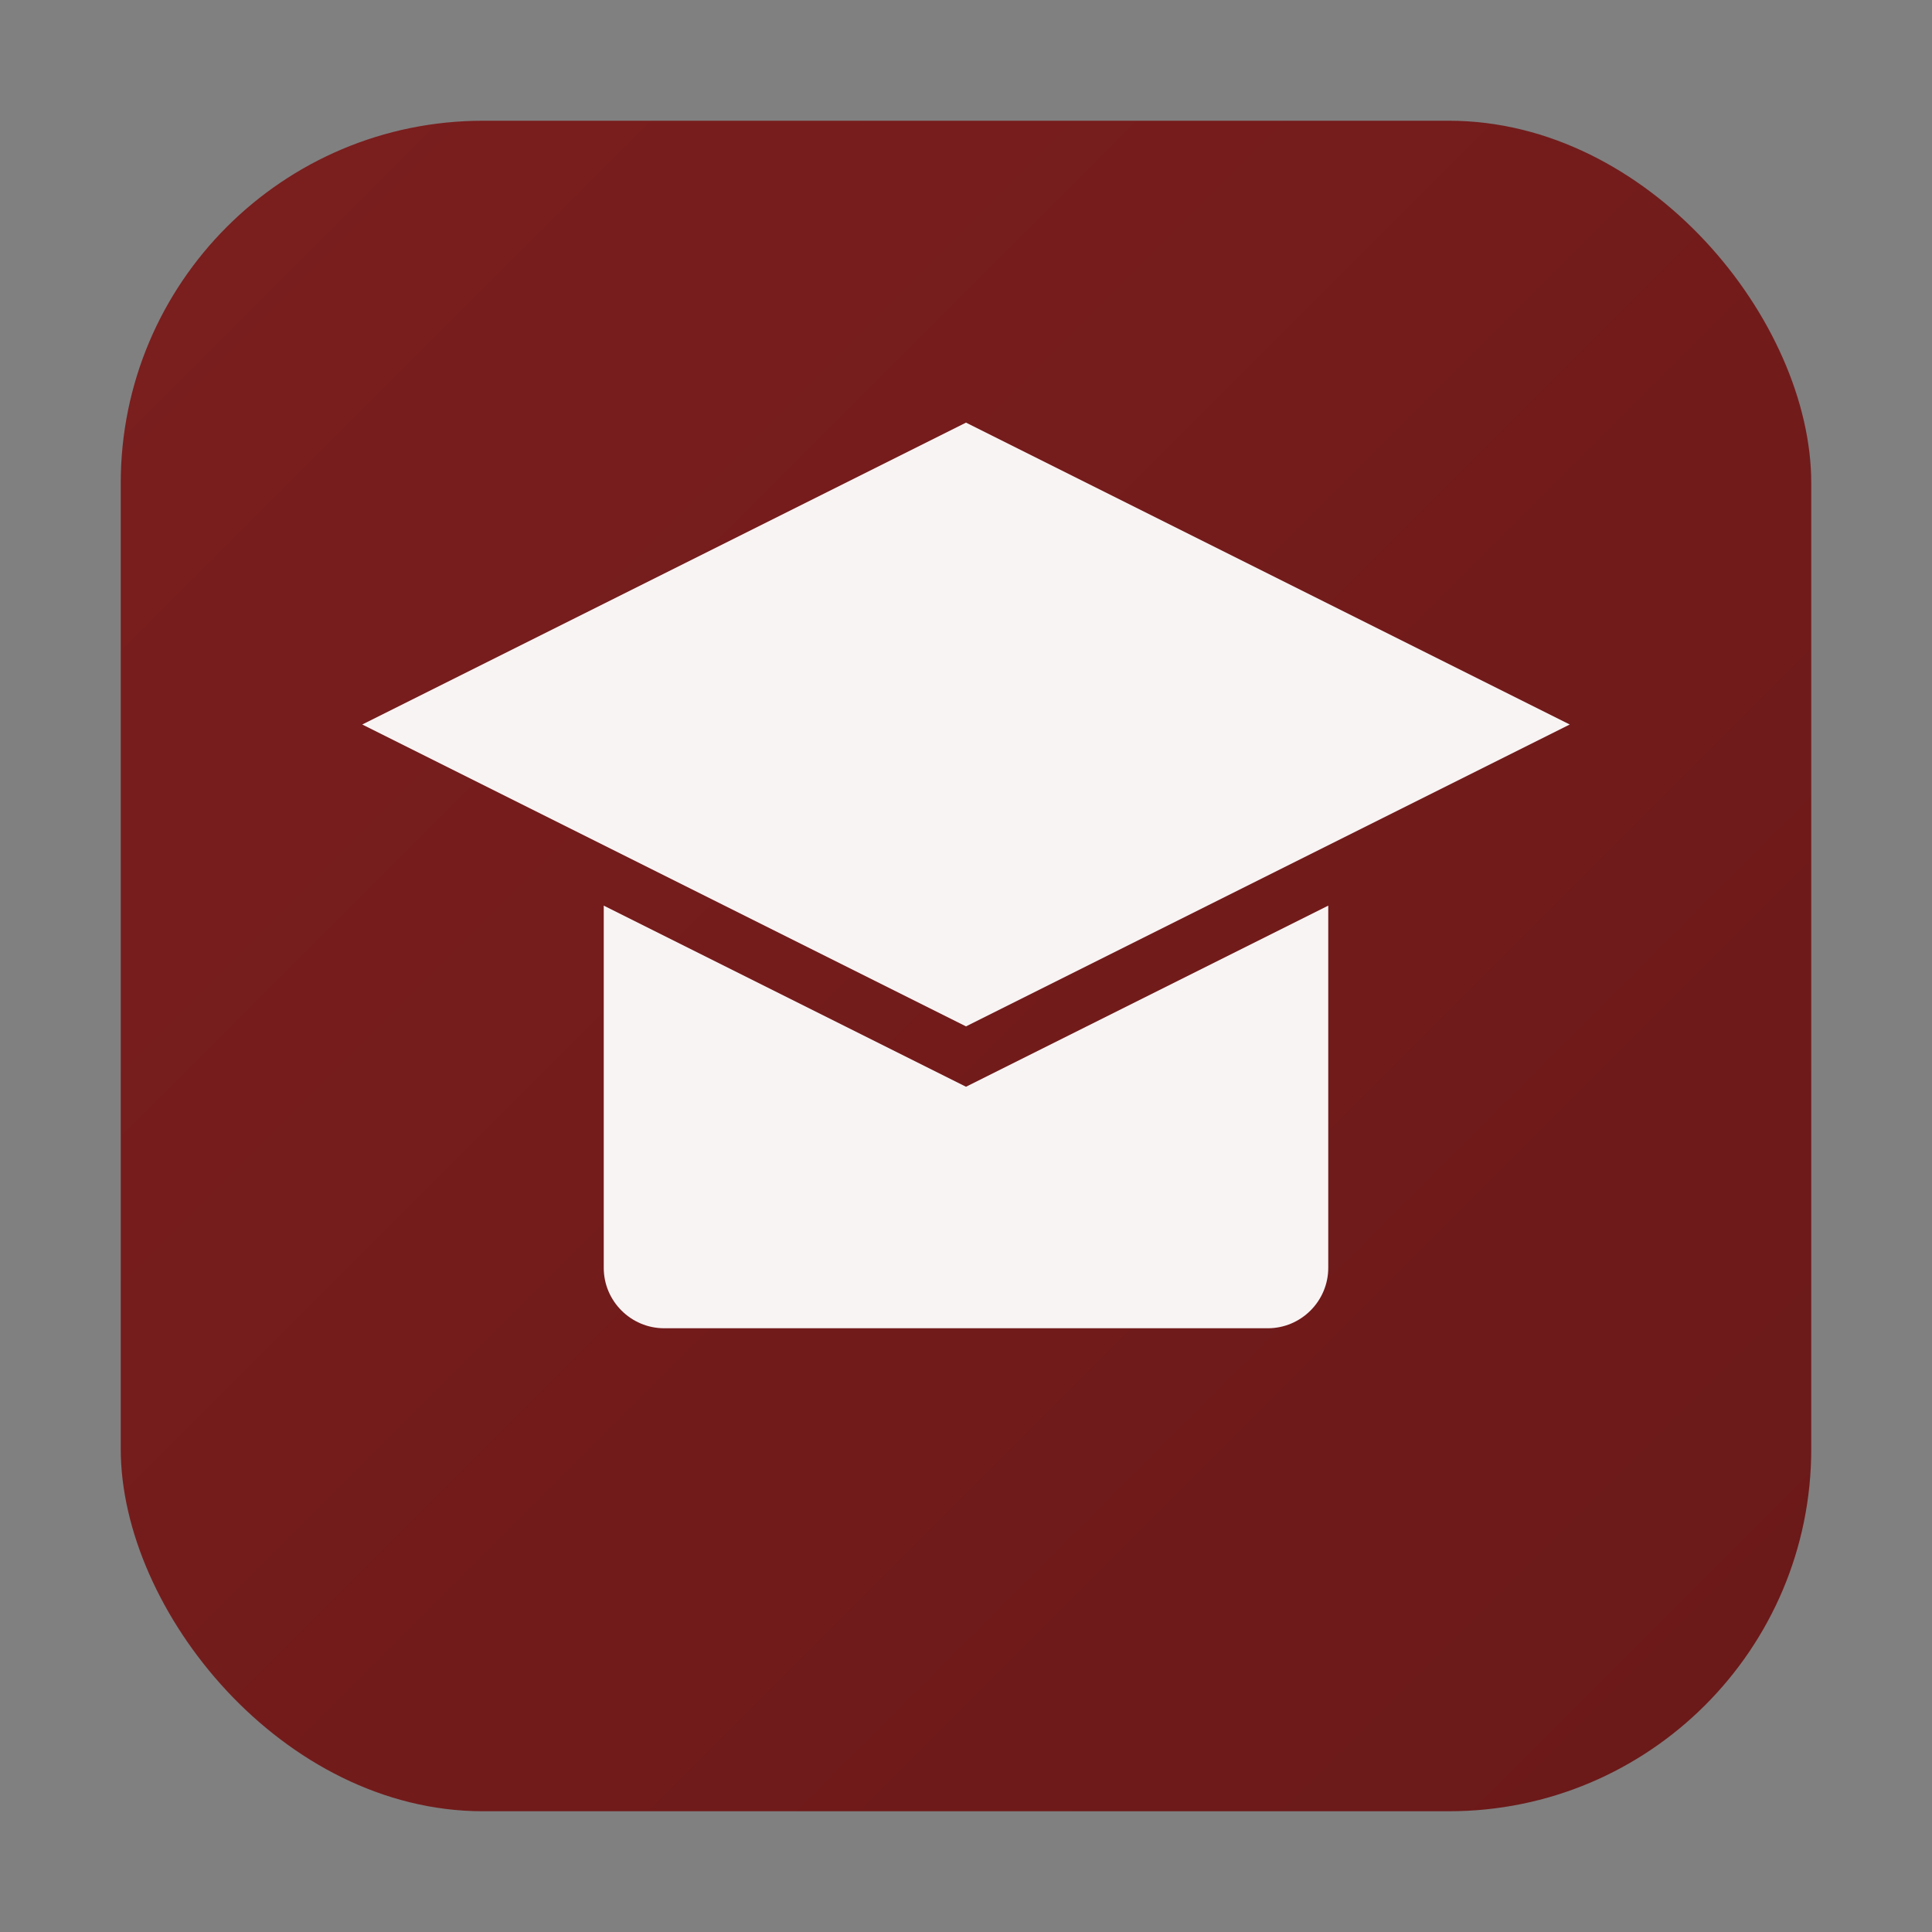 <svg xmlns="http://www.w3.org/2000/svg" viewBox="0 0 64 64" width="64" height="64" role="img" aria-label="School Platform">
  <rect x="0" y="0" width="64" height="64" fill="#808080" stroke="none"/>
  <defs>
    <linearGradient id="g" x1="0" y1="0" x2="1" y2="1">
      <stop offset="0%" stop-color="#7B1E1E"/>
      <stop offset="100%" stop-color="#6B1919"/>
    </linearGradient>
  </defs>
  <rect rx="12" ry="12" x="4" y="4" width="56" height="56" fill="url(#g)"/>
  <g fill="#FFFFFF" opacity="0.95">
    <path d="M32 14l20 10-20 10-20-10 20-10zm-12 16v12c0 1.1.9 2 2 2h20c1.1 0 2-.9 2-2V30l-12 6-12-6z"/>
  </g>
</svg>